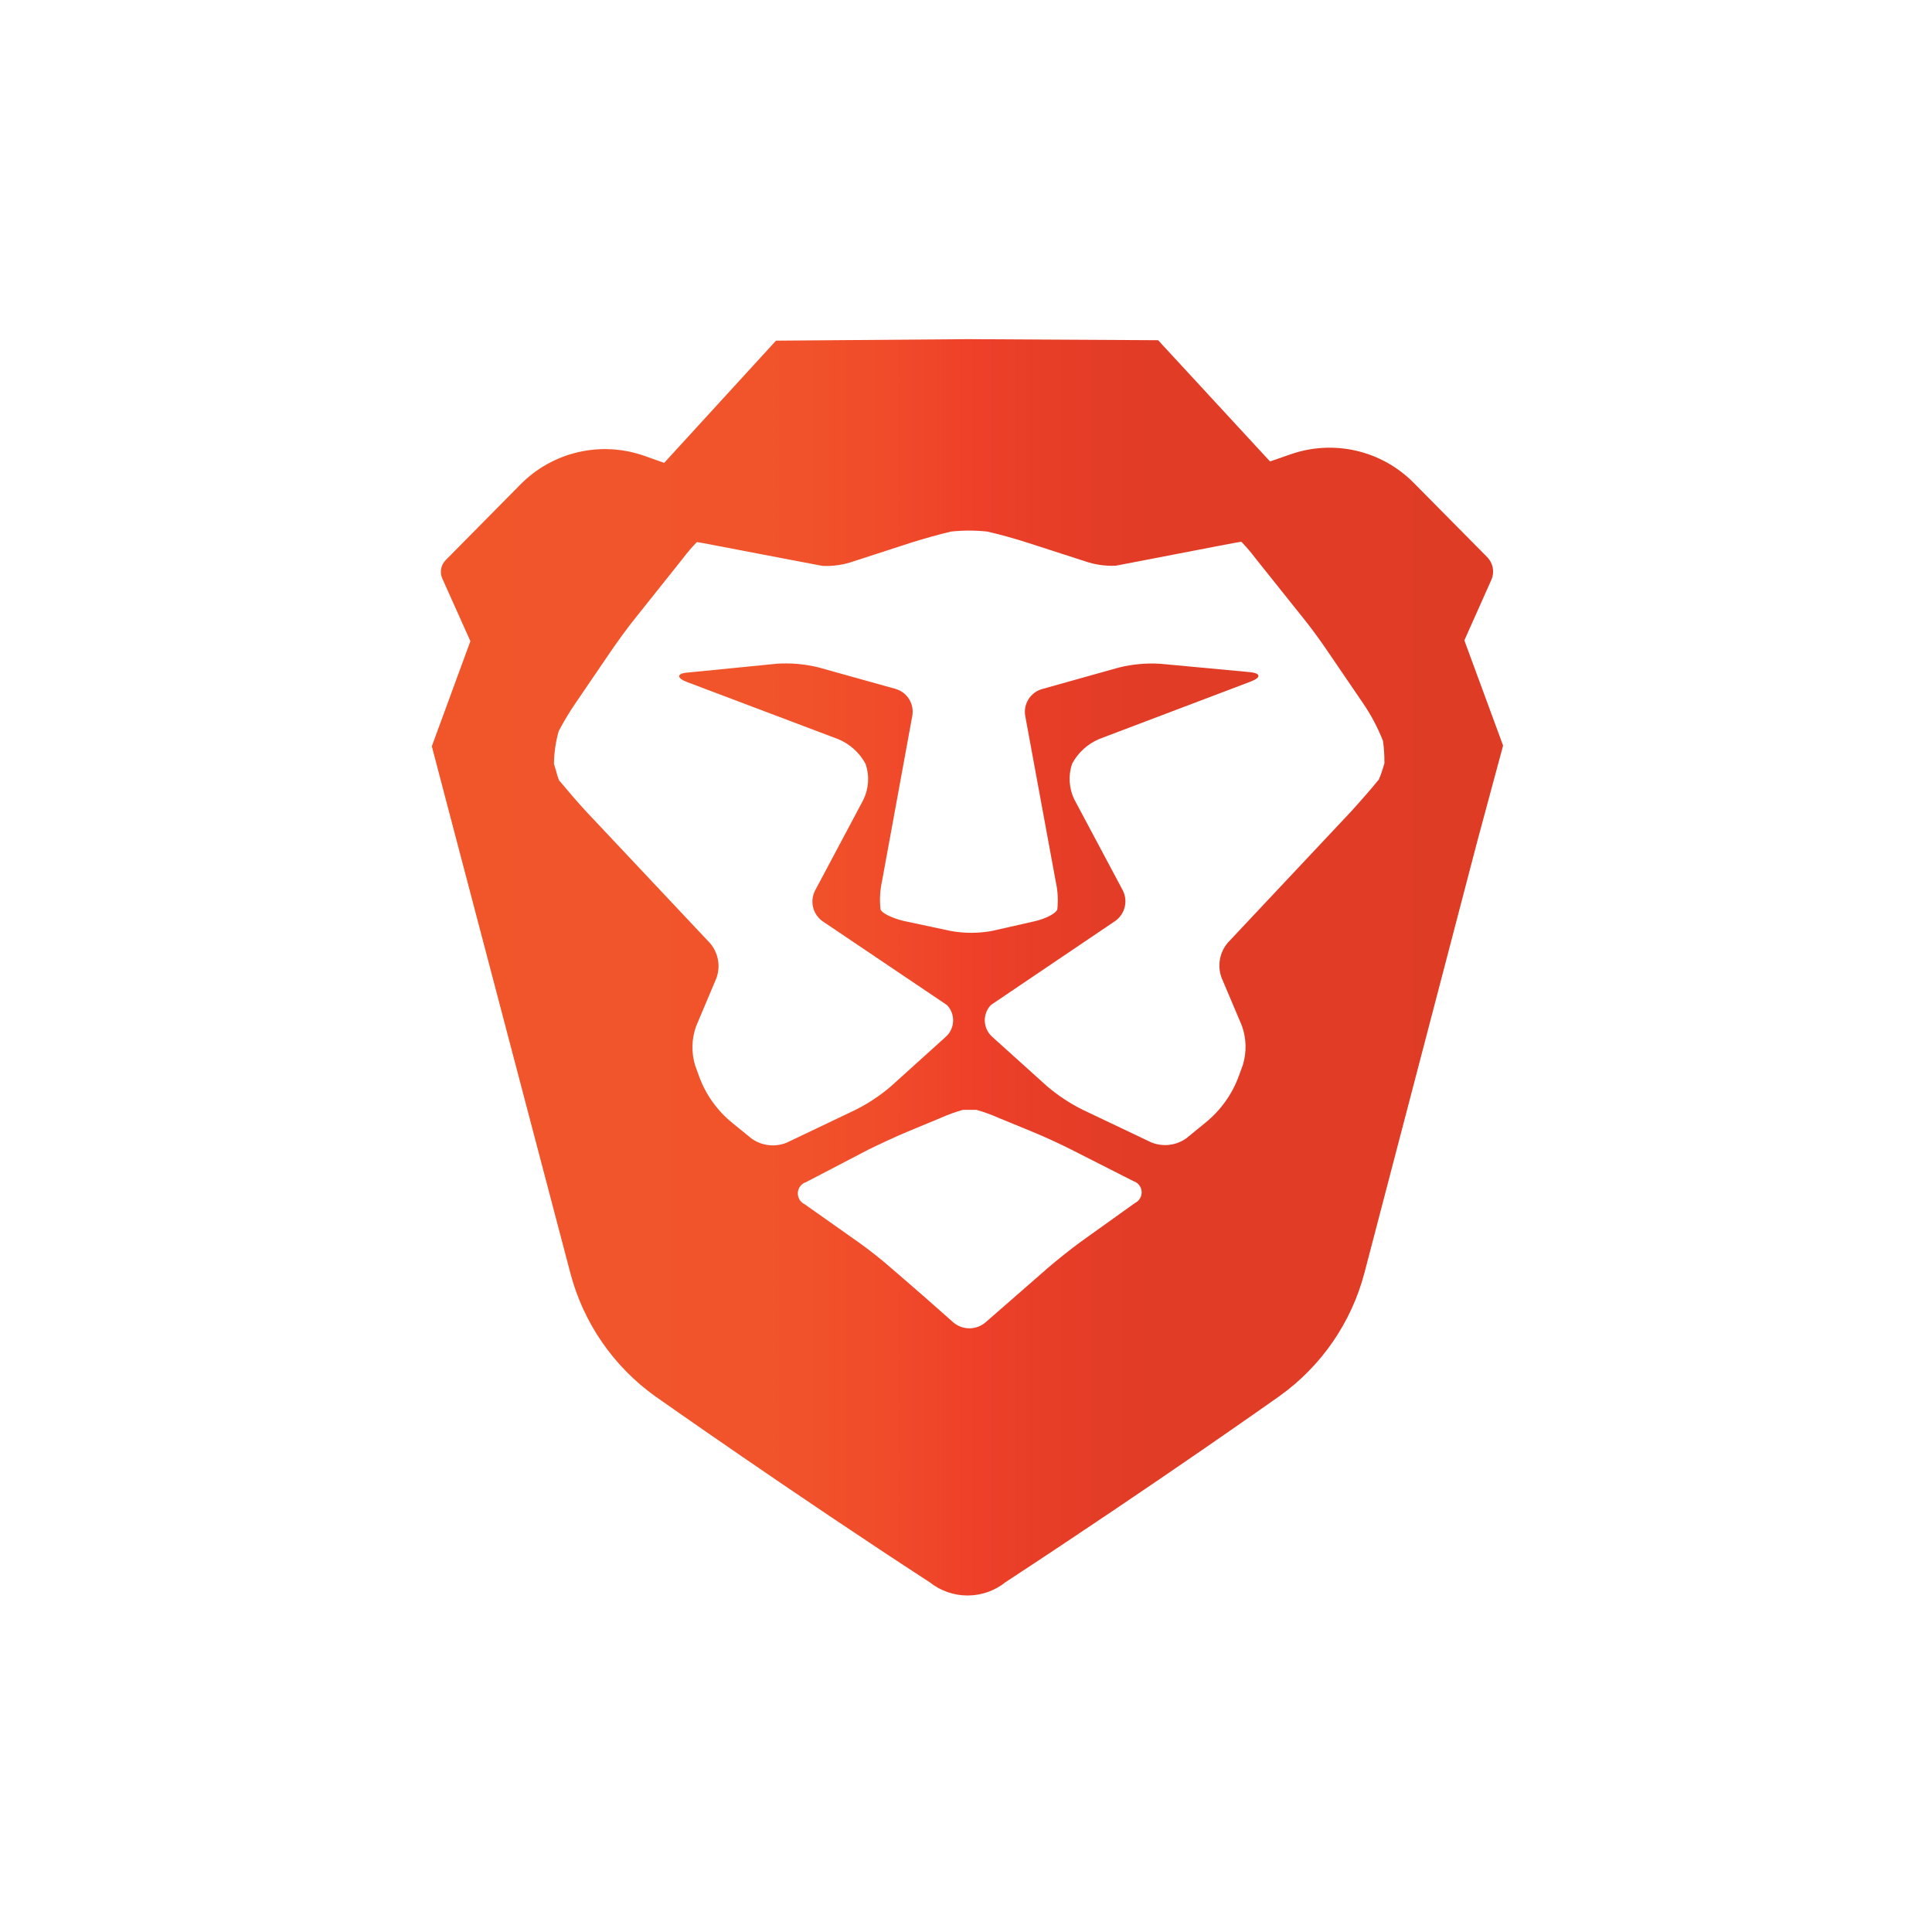 <svg width="500" height="500" viewBox="0 0 500 500" fill="none" xmlns="http://www.w3.org/2000/svg">
<rect width="500" height="500" fill="white"/>
<path d="M389 192.958L378.974 165.728L385.947 150.096C386.385 149.11 386.515 148.015 386.32 146.953C386.124 145.892 385.613 144.915 384.853 144.149L365.894 124.985C361.825 120.856 356.665 117.967 351.018 116.656C345.37 115.345 339.466 115.665 333.993 117.579L328.684 119.425L299.722 88.048L250.593 87.774H250.274L200.827 88.162L171.888 119.79L166.738 117.967C161.23 116.03 155.283 115.704 149.596 117.028C143.909 118.352 138.718 121.27 134.632 125.441L115.331 144.969C114.725 145.58 114.319 146.359 114.164 147.205C114.01 148.051 114.115 148.924 114.465 149.709L121.734 165.933L111.754 193.14L118.202 217.682L147.62 329.519C151.009 342.402 158.806 353.69 169.655 361.421C169.655 361.421 205.362 386.6 240.59 409.478C243.376 411.702 246.835 412.913 250.4 412.913C253.964 412.913 257.423 411.702 260.209 409.478C299.79 383.546 331.099 361.329 331.099 361.329C341.939 353.595 349.728 342.308 353.111 329.428L382.369 217.545L389 192.958Z" fill="url(#paint0_linear_108_310)"/>
<path d="M258.478 289.323C256.602 288.484 254.668 287.783 252.69 287.227H249.203C247.225 287.783 245.291 288.484 243.416 289.323L234.643 292.969C231.863 294.131 227.397 296.205 224.731 297.526L208.597 305.935C208.013 306.124 207.499 306.484 207.121 306.969C206.743 307.453 206.519 308.039 206.478 308.652C206.436 309.265 206.579 309.876 206.888 310.407C207.196 310.938 207.657 311.365 208.21 311.631L222.224 321.521C224.685 323.253 228.559 326.306 230.837 328.357L234.779 331.752C237.058 333.712 240.772 336.97 243.028 338.975L246.765 342.28C247.92 343.242 249.375 343.768 250.878 343.768C252.381 343.768 253.837 343.242 254.991 342.28L258.911 338.862L267.159 331.661L271.124 328.197C273.403 326.215 277.254 323.162 279.715 321.361L293.729 311.335C294.283 311.069 294.744 310.642 295.052 310.109C295.359 309.576 295.499 308.963 295.452 308.35C295.405 307.737 295.174 307.152 294.789 306.672C294.405 306.193 293.884 305.84 293.296 305.661L277.186 297.481C274.497 296.114 270.031 294.063 267.228 292.923L258.478 289.323Z" fill="white"/>
<path d="M357.828 199.042L358.284 197.584C358.311 195.633 358.189 193.683 357.919 191.75C356.563 188.299 354.82 185.012 352.724 181.952L343.609 168.576C341.923 166.07 339.052 162.105 337.115 159.758L324.901 144.468C323.787 142.978 322.577 141.562 321.278 140.229H321.028C321.028 140.229 318.567 140.662 315.604 141.232L296.942 144.832L288.762 146.405C286.046 146.532 283.331 146.138 280.763 145.242L266.02 140.48C263.149 139.546 258.41 138.201 255.47 137.563C252.372 137.234 249.248 137.234 246.15 137.563C243.211 138.247 238.471 139.569 235.6 140.503L220.857 145.288C218.29 146.183 215.575 146.578 212.859 146.45L204.678 144.901L185.993 141.323C183.031 140.754 180.593 140.298 180.57 140.321H180.319C179.021 141.653 177.81 143.069 176.696 144.559L164.505 159.849C162.637 162.127 159.697 166.184 158.011 168.667L148.896 182.043C147.322 184.35 145.884 186.746 144.59 189.221C143.809 191.98 143.395 194.83 143.359 197.698L143.815 199.156C144.034 200.093 144.316 201.014 144.658 201.913C146.549 204.192 149.785 207.974 151.859 210.185L183.76 244.091C184.819 245.328 185.528 246.825 185.812 248.428C186.097 250.031 185.947 251.681 185.378 253.206L180.16 265.579C178.973 268.857 178.885 272.433 179.909 275.765L180.957 278.636C182.67 283.299 185.606 287.416 189.457 290.554L194.47 294.632C195.772 295.572 197.292 296.165 198.886 296.356C200.48 296.548 202.097 296.331 203.585 295.726L221.404 287.227C224.675 285.589 227.735 283.562 230.519 281.188L244.783 268.314C245.351 267.801 245.811 267.179 246.134 266.485C246.458 265.791 246.639 265.04 246.666 264.275C246.694 263.51 246.568 262.747 246.295 262.032C246.022 261.316 245.609 260.663 245.079 260.11L212.882 238.418C211.663 237.552 210.794 236.279 210.435 234.828C210.075 233.377 210.248 231.845 210.922 230.511L223.409 207.04C224.119 205.603 224.539 204.041 224.645 202.442C224.75 200.842 224.539 199.238 224.024 197.72C222.474 194.825 219.97 192.555 216.938 191.294L177.79 176.506C174.964 175.435 175.124 174.227 178.109 174.045L201.101 171.766C204.706 171.537 208.326 171.86 211.833 172.723L231.84 178.306C233.261 178.734 234.478 179.663 235.265 180.92C236.053 182.177 236.358 183.677 236.124 185.142L228.263 228.072C227.737 230.45 227.606 232.898 227.875 235.319C228.194 236.344 230.883 237.597 233.823 238.326L246.014 240.924C249.554 241.575 253.183 241.575 256.723 240.924L267.684 238.44C270.623 237.779 273.289 236.39 273.631 235.364C273.893 232.943 273.755 230.494 273.221 228.118L265.314 185.188C265.08 183.723 265.385 182.223 266.173 180.966C266.961 179.708 268.177 178.78 269.598 178.352L289.605 172.746C293.113 171.882 296.732 171.559 300.337 171.789L323.329 173.931C326.337 174.204 326.474 175.321 323.671 176.392L284.546 191.226C281.514 192.487 279.01 194.757 277.459 197.652C276.422 200.717 276.643 204.069 278.075 206.972L290.584 230.442C291.258 231.776 291.431 233.308 291.072 234.759C290.712 236.21 289.844 237.484 288.625 238.349L256.45 260.088C255.92 260.64 255.507 261.294 255.234 262.009C254.962 262.724 254.835 263.487 254.863 264.252C254.891 265.017 255.072 265.769 255.395 266.462C255.718 267.156 256.178 267.778 256.746 268.291L271.033 281.165C273.818 283.531 276.878 285.551 280.148 287.181L297.967 295.658C299.457 296.259 301.075 296.472 302.669 296.277C304.263 296.082 305.782 295.484 307.082 294.541L312.095 290.44C315.95 287.296 318.887 283.171 320.595 278.499L321.643 275.628C322.667 272.296 322.579 268.721 321.392 265.443L316.151 253.069C315.582 251.544 315.432 249.894 315.717 248.291C316.001 246.688 316.71 245.191 317.769 243.955L349.67 210.002C351.744 207.724 354.957 204.078 356.848 201.731C357.234 200.857 357.561 199.959 357.828 199.042Z" fill="white"/>
<defs>
<linearGradient id="paint0_linear_108_310" x1="111.845" y1="250.358" x2="388.909" y2="250.358" gradientUnits="userSpaceOnUse">
<stop stop-color="#F1562B"/>
<stop offset="0.3" stop-color="#F1542B"/>
<stop offset="0.41" stop-color="#F04D2A"/>
<stop offset="0.49" stop-color="#EF4229"/>
<stop offset="0.5" stop-color="#EF4029"/>
<stop offset="0.56" stop-color="#E83E28"/>
<stop offset="0.67" stop-color="#E13C26"/>
<stop offset="1" stop-color="#DF3C26"/>
</linearGradient>
</defs>
</svg>
